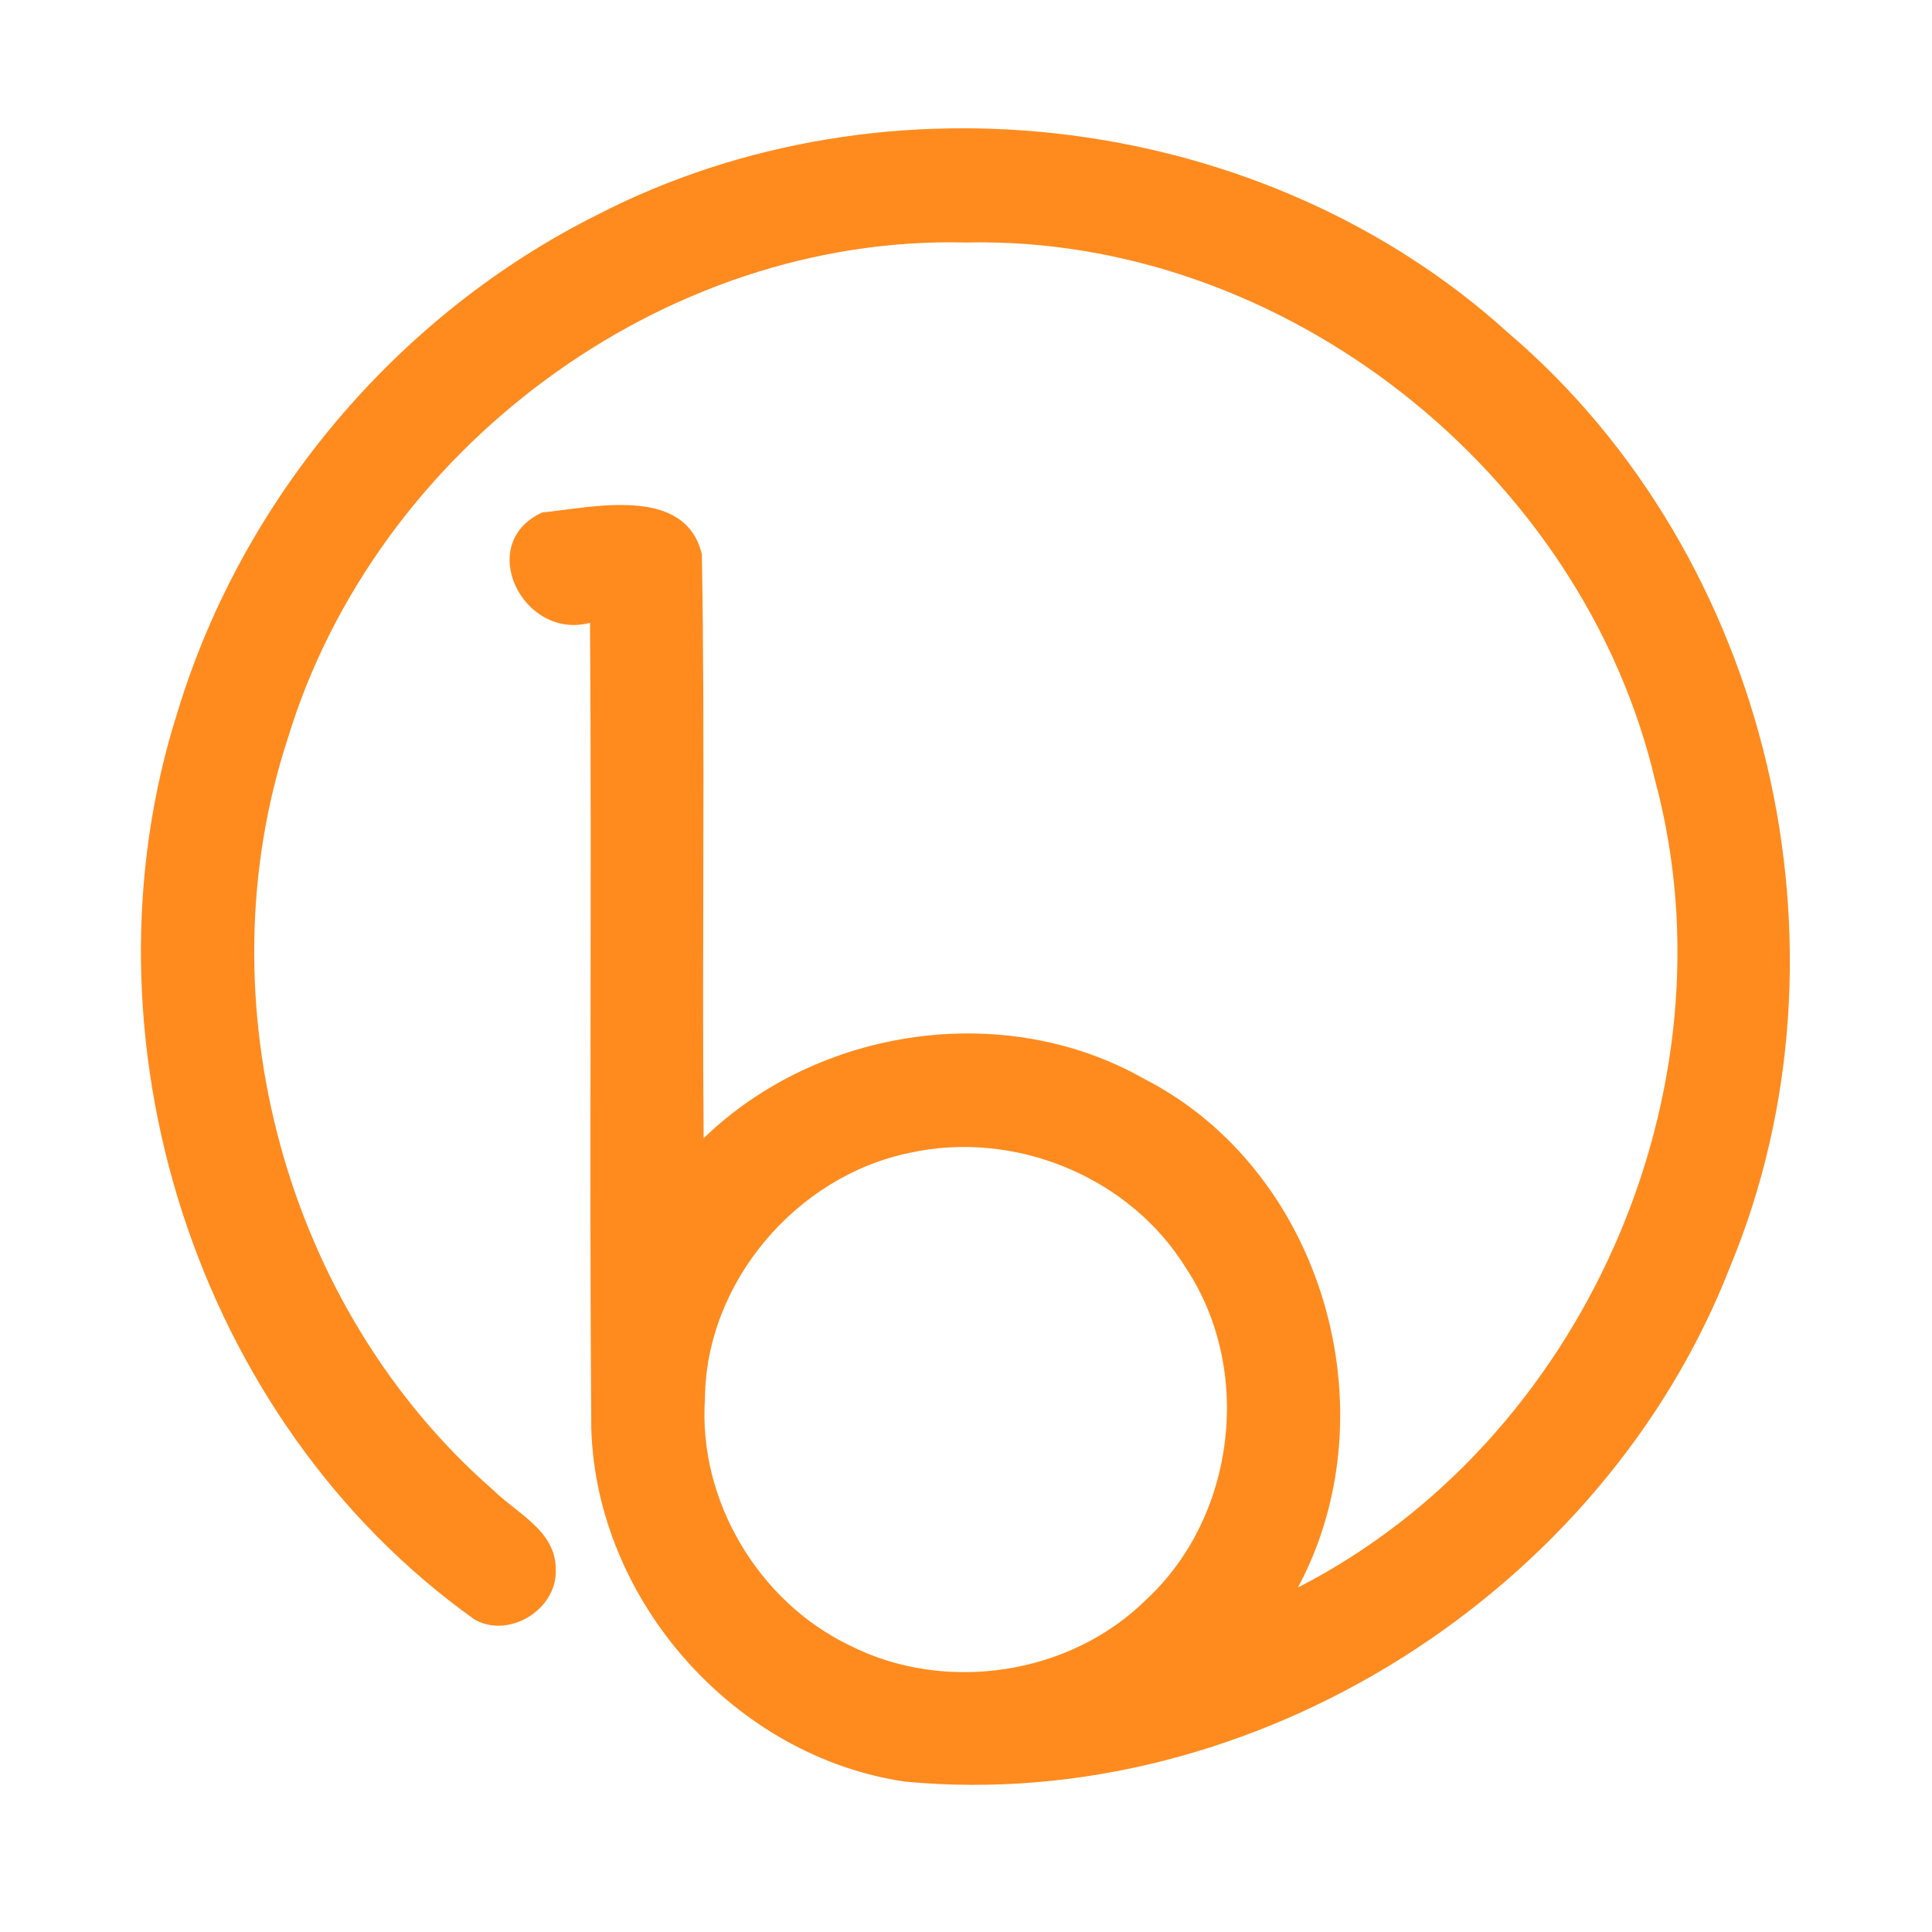 <?xml version="1.0" encoding="UTF-8" ?>
<!DOCTYPE svg PUBLIC "-//W3C//DTD SVG 1.1//EN" "http://www.w3.org/Graphics/SVG/1.1/DTD/svg11.dtd">
<svg width="192pt" height="192pt" viewBox="0 0 192 192" version="1.1" xmlns="http://www.w3.org/2000/svg">
<g id="#ff8b1fff">
<path fill="#ff8b1f" opacity="1.00" d=" M 59.35 21.35 C 88.24 6.46 125.82 11.23 149.92 33.11 C 175.93 55.32 185.04 94.37 171.93 125.90 C 159.37 158.20 124.61 180.32 89.98 177.06 C 73.01 174.60 59.27 159.09 58.76 141.96 C 58.56 115.27 58.81 88.58 58.64 61.89 C 51.99 63.69 47.15 54.02 53.88 50.93 C 58.99 50.41 68.10 48.22 69.75 55.08 C 70.09 74.41 69.75 93.77 69.93 113.11 C 81.36 102.07 99.84 99.33 113.74 107.23 C 131.51 116.36 138.36 140.28 128.99 157.76 C 157.33 143.25 172.73 108.32 164.49 77.58 C 157.29 46.95 127.57 23.39 96.00 24.10 C 65.87 23.33 37.29 44.74 28.59 73.42 C 20.06 99.45 28.32 130.00 48.97 148.04 C 51.35 150.40 55.30 152.15 55.23 156.02 C 55.37 159.95 50.58 162.89 47.17 160.95 C 19.40 141.19 7.32 102.98 17.68 70.64 C 24.13 49.47 39.56 31.24 59.35 21.35 M 90.40 114.57 C 79.16 116.87 70.15 127.43 70.06 138.97 C 69.36 149.06 75.34 159.14 84.42 163.51 C 93.94 168.35 106.37 166.47 113.95 158.93 C 122.81 150.69 124.55 136.14 117.88 126.05 C 112.28 116.93 100.82 112.26 90.40 114.57 Z" />
</g>
</svg>
